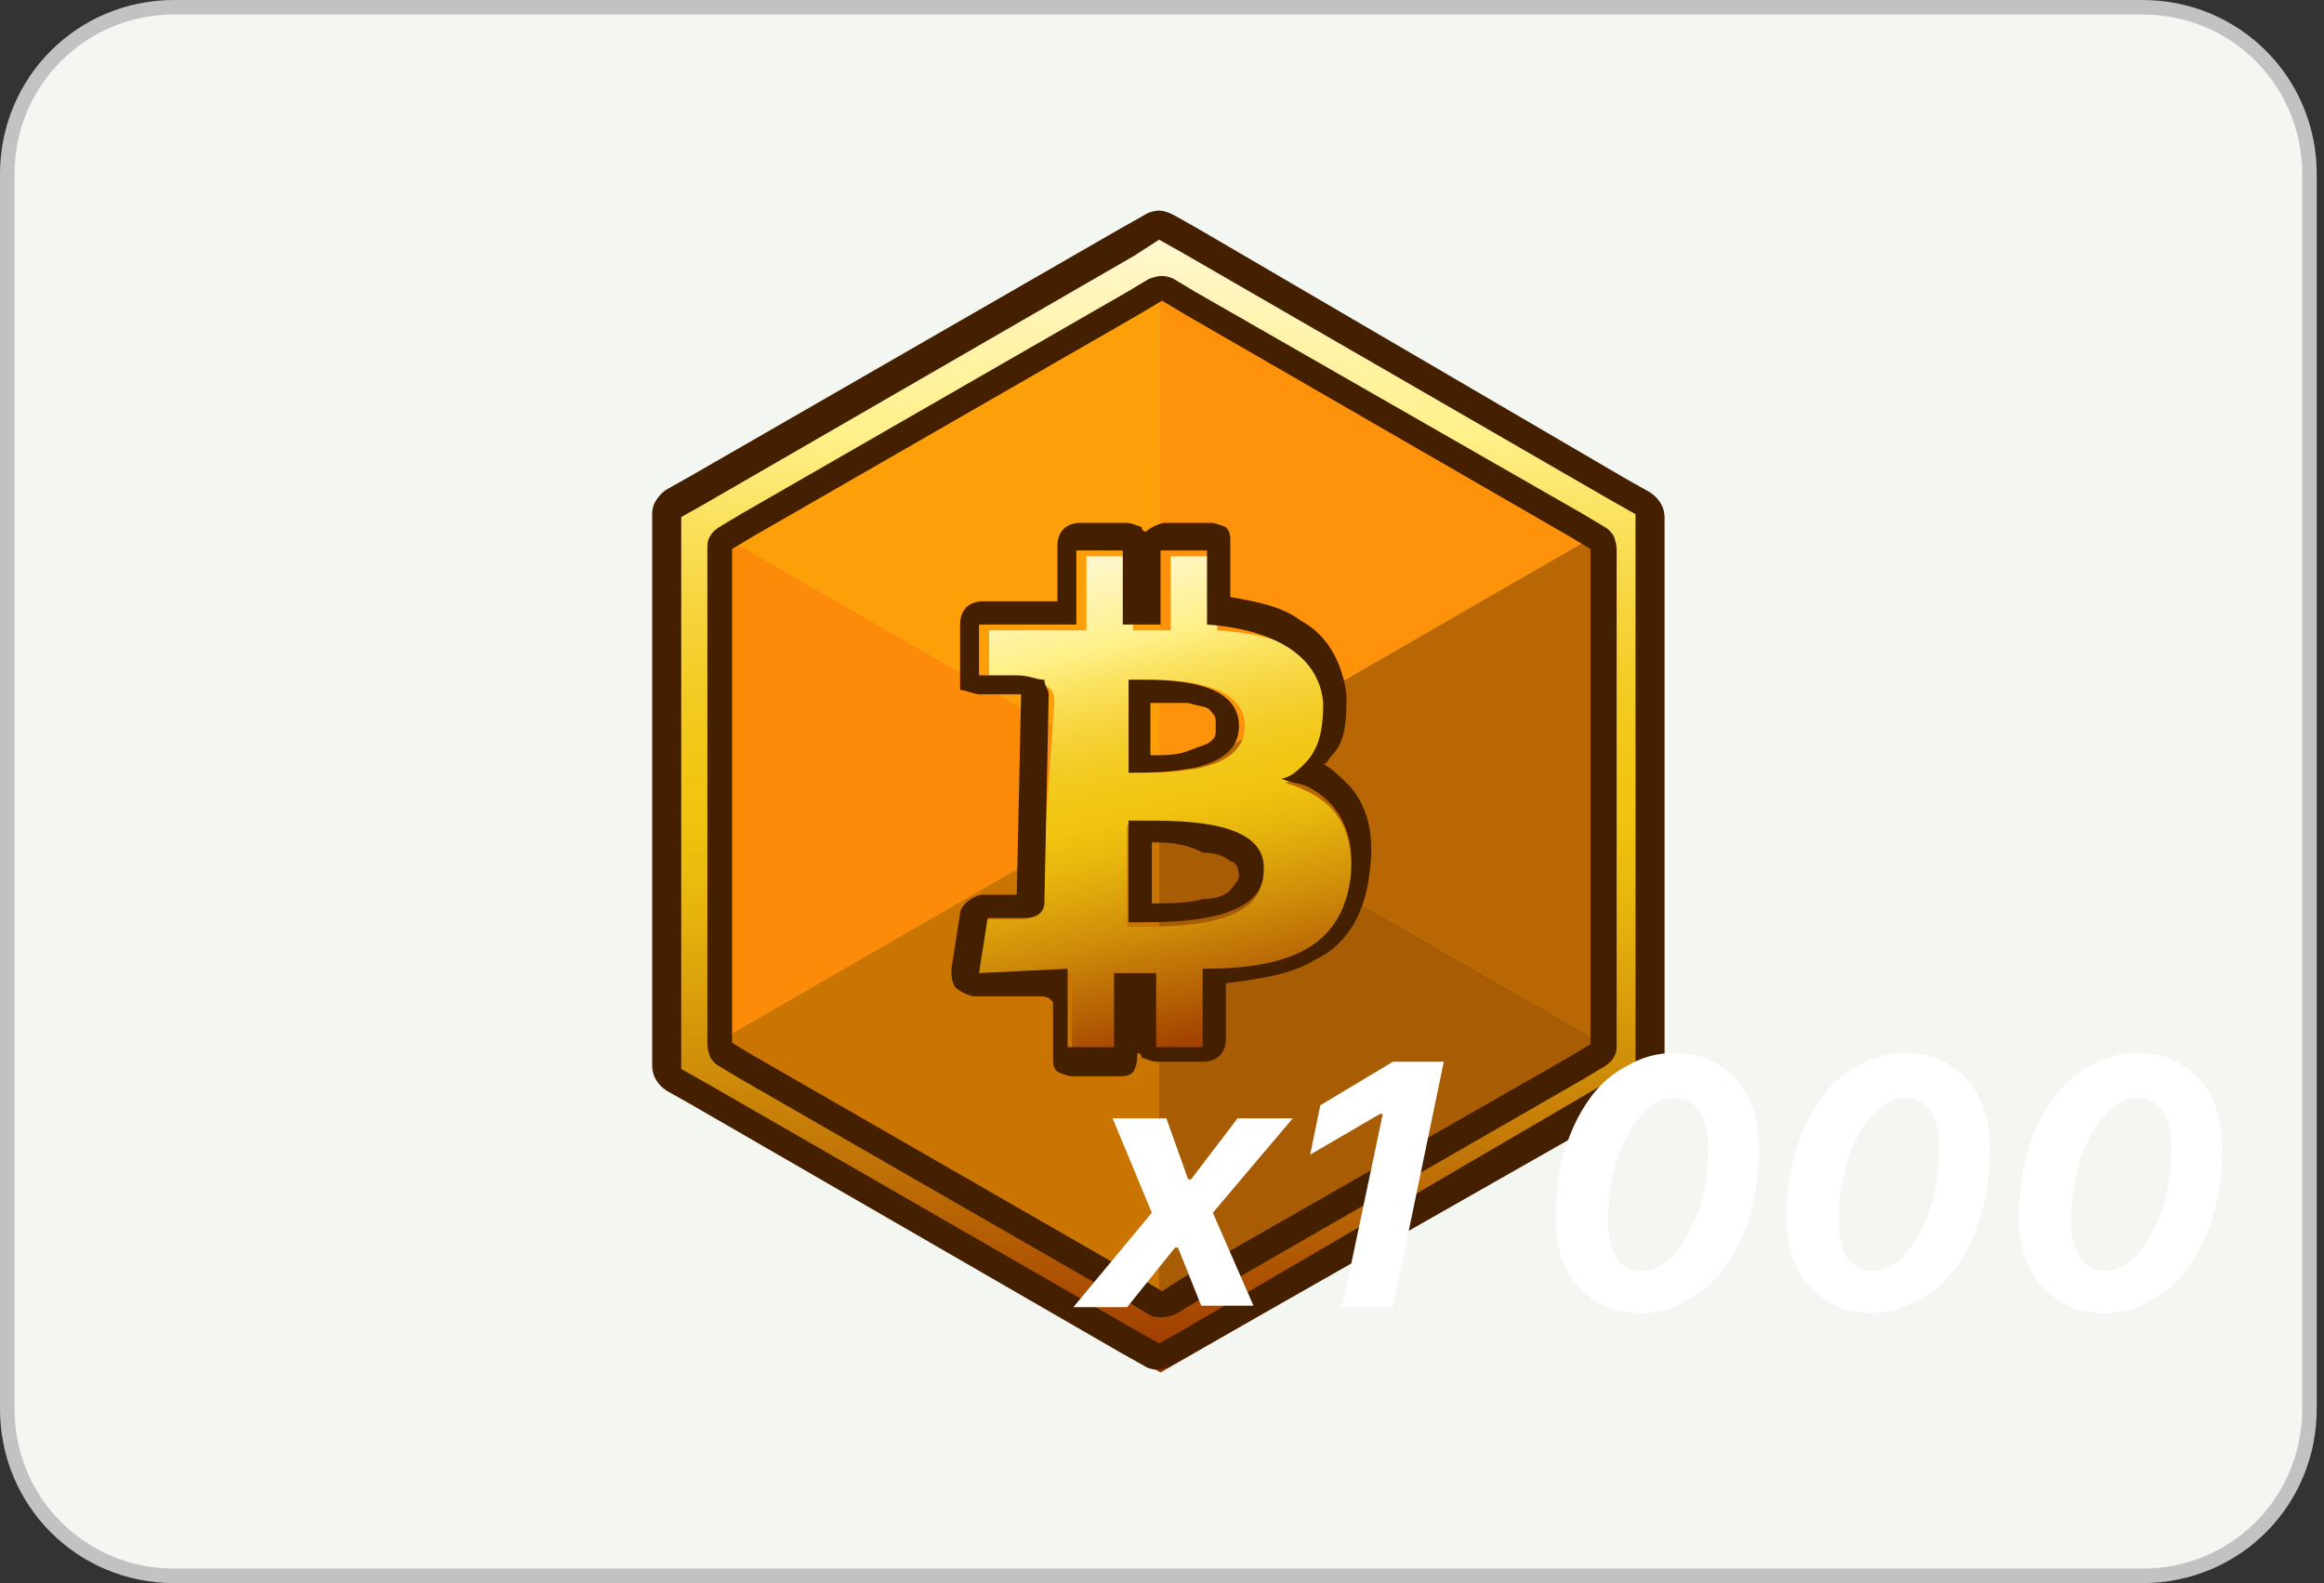 <?xml version="1.0" encoding="utf-8"?>
<!-- Generator: Adobe Illustrator 27.1.1, SVG Export Plug-In . SVG Version: 6.00 Build 0)  -->
<svg version="1.1" id="Слой_1" xmlns="http://www.w3.org/2000/svg" xmlns:xlink="http://www.w3.org/1999/xlink" x="0px" y="0px"
	 viewBox="0 0 160 109" style="enable-background:new 0 0 160 109;" xml:space="preserve">
<rect x="0" y="0" width="160" height="109" fill="#333333" stroke="none"/>
<style type="text/css">
	.st0{fill:#F4F6F1;}
	.st1{fill:none;stroke:#C2C2C2;}
	.st2{fill:url(#SVGID_1_);}
	.st3{fill:#FD9F09;}
	.st4{fill:#FC8B09;}
	.st5{fill:#CA7402;}
	.st6{fill:#FE920A;}
	.st7{fill:#A85C03;}
	.st8{fill:#B96704;}
	.st9{fill:#441F00;}
	.st10{fill:#FFFFFF;}
	.st11{fill:url(#SVGID_00000008142505637663608000000011654221127844274578_);}
	.st12{fill-rule:evenodd;clip-rule:evenodd;fill:#441F00;}
</style>
<path class="st0" d="M12,0.5h135.5c6.4,0,11.5,5.1,11.5,11.5v85c0,6.4-5.1,11.5-11.5,11.5H12c-6.4,0-11.5-5.1-11.5-11.5V12
	C0.5,5.6,5.6,0.5,12,0.5z"/>
<path class="st1" d="M12,0.5h135.5c6.4,0,11.5,5.1,11.5,11.5v85c0,6.4-5.1,11.5-11.5,11.5H12c-6.4,0-11.5-5.1-11.5-11.5V12
	C0.5,5.6,5.6,0.5,12,0.5z"/>
<linearGradient id="SVGID_1_" gradientUnits="userSpaceOnUse" x1="79.85" y1="14.776" x2="79.85" y2="94.136" gradientTransform="matrix(1 0 0 -1 0 109.276)">
	<stop  offset="0" style="stop-color:#9C3600"/>
	<stop  offset="4.000000e-02" style="stop-color:#A44401"/>
	<stop  offset="0.25" style="stop-color:#CD8909"/>
	<stop  offset="0.4" style="stop-color:#E7B40D"/>
	<stop  offset="0.48" style="stop-color:#F1C40F"/>
	<stop  offset="0.53" style="stop-color:#F2C615"/>
	<stop  offset="0.6" style="stop-color:#F3CC25"/>
	<stop  offset="0.67" style="stop-color:#F7D53F"/>
	<stop  offset="0.75" style="stop-color:#FBE363"/>
	<stop  offset="0.81" style="stop-color:#FFF088"/>
	<stop  offset="1" style="stop-color:#FFF8D6"/>
</linearGradient>
<path class="st2" d="M79.9,15.1L114.2,35v39.7L79.9,94.5L45.5,74.7V35L79.9,15.1z"/>
<path class="st3" d="M79.8,19v35.2L49.3,36.6L79.8,19z"/>
<path class="st4" d="M79.8,54.2L49.3,71.8V36.6L79.8,54.2z"/>
<path class="st5" d="M79.8,54.2v35.2L49.3,71.8L79.8,54.2z"/>
<path class="st6" d="M79.8,19l30.5,17.6L79.8,54.2V19z"/>
<path class="st7" d="M79.8,54.2l30.5,17.6L79.8,89.4V54.2z"/>
<path class="st8" d="M79.8,54.2l30.5-17.6v35.2L79.8,54.2z"/>
<path class="st9" d="M79.8,16.5l1.6,0.9L111,34.5l1.6,0.9v38l-1.6,0.9L81.4,91.6l-1.6,0.9l-1.6-0.9L48.5,74.5l-1.6-0.9v-38l1.6-0.9
	l29.6-17.1L79.8,16.5z M79.8,14.5c-0.3,0-0.7,0.1-1,0.3l-1.6,0.9L47.5,32.8l-1.6,0.9c-0.3,0.2-0.5,0.4-0.7,0.7
	c-0.2,0.3-0.3,0.6-0.3,1v38c0,0.3,0.1,0.7,0.3,1c0.2,0.3,0.4,0.5,0.7,0.7l1.6,0.9l29.6,17.1l1.6,0.9c0.3,0.2,0.6,0.3,1,0.3
	c0.3,0,0.7-0.1,1-0.3l1.6-0.9L112,76.2l1.6-0.9c0.3-0.2,0.6-0.4,0.7-0.7c0.2-0.3,0.3-0.6,0.3-1v-38c0-0.3-0.1-0.7-0.3-1
	c-0.2-0.3-0.4-0.5-0.7-0.7l-1.6-0.9L82.4,15.7l-1.6-0.9C80.4,14.6,80.1,14.5,79.8,14.5L79.8,14.5z"/>
<path class="st9" d="M80,20.7l1.5,0.9L108,36.9l1.5,0.9v34.1l-1.5,0.9L81.4,88L80,88.9L78.5,88L51.9,72.7l-1.5-0.9V37.8l1.5-0.9
	l26.6-15.3L80,20.7z M80,19c-0.3,0-0.6,0.1-0.9,0.2l-1.5,0.9L51,35.4l-1.5,0.9c-0.3,0.2-0.5,0.4-0.6,0.6c-0.2,0.3-0.2,0.6-0.2,0.9
	v34.1c0,0.3,0.1,0.6,0.2,0.9c0.2,0.3,0.4,0.5,0.6,0.6l1.5,0.9l26.6,15.3l1.5,0.9c0.3,0.2,0.6,0.2,0.9,0.2s0.6-0.1,0.9-0.2l1.5-0.9
	l26.6-15.3l1.5-0.9c0.3-0.2,0.5-0.4,0.6-0.6c0.2-0.3,0.2-0.6,0.2-0.9V37.8c0-0.3-0.1-0.6-0.2-0.9c-0.2-0.3-0.4-0.5-0.6-0.6l-1.5-0.9
	L82.3,20.1l-1.5-0.9C80.6,19.1,80.3,19,80,19L80,19z"/>
<g>
	<path class="st10" d="M81.1,85.9h-0.2L77.6,90h-3.7l5.4-6.5l-2.7-6.5h3.7l1.5,4.2h0.2l3.2-4.2H89l-5.5,6.5l2.8,6.4h-3.6L81.1,85.9z
		 M92.4,90l2.8-13.3H95l-4.8,2.8l0.7-3.4l5-3h3.5L95.9,90H92.4z M113,90.4c-1.8,0-3.2-0.6-4.3-1.8s-1.6-2.8-1.6-4.8
		c0-1.6,0.2-3.1,0.6-4.5c0.4-1.4,1-2.6,1.7-3.6c0.7-1,1.6-1.8,2.6-2.3c1-0.6,2.1-0.9,3.2-0.9c1.8,0,3.2,0.6,4.3,1.8
		c1.1,1.2,1.6,2.8,1.6,4.8c0,1.6-0.2,3.1-0.6,4.5c-0.4,1.4-1,2.6-1.7,3.6c-0.7,1-1.6,1.8-2.6,2.3C115.2,90.2,114.1,90.4,113,90.4z
		 M110.7,84.1c0,1.1,0.2,1.9,0.6,2.5c0.4,0.6,1,0.9,1.8,0.9c0.8,0,1.5-0.4,2.2-1.2c0.7-0.8,1.2-1.8,1.7-3.1c0.4-1.3,0.6-2.7,0.6-4.2
		c0-1.1-0.2-1.9-0.6-2.5c-0.4-0.6-1-0.9-1.8-0.9c-0.8,0-1.5,0.4-2.2,1.2c-0.7,0.8-1.3,1.8-1.7,3.1C110.9,81.2,110.7,82.6,110.7,84.1
		z M128.9,90.4c-1.8,0-3.2-0.6-4.3-1.8c-1.1-1.2-1.6-2.8-1.6-4.8c0-1.6,0.2-3.1,0.6-4.5c0.4-1.4,1-2.6,1.7-3.6
		c0.7-1,1.6-1.8,2.6-2.3c1-0.6,2.1-0.9,3.2-0.9c1.8,0,3.2,0.6,4.3,1.8c1.1,1.2,1.6,2.8,1.6,4.8c0,1.6-0.2,3.1-0.6,4.5
		c-0.4,1.4-1,2.6-1.7,3.6c-0.7,1-1.6,1.8-2.6,2.3S130.1,90.4,128.9,90.4z M126.6,84.1c0,1.1,0.2,1.9,0.6,2.5c0.4,0.6,1,0.9,1.8,0.9
		c0.8,0,1.5-0.4,2.2-1.2c0.7-0.8,1.2-1.8,1.7-3.1c0.4-1.3,0.6-2.7,0.6-4.2c0-1.1-0.2-1.9-0.6-2.5c-0.4-0.6-1-0.9-1.8-0.9
		c-0.8,0-1.5,0.4-2.2,1.2c-0.7,0.8-1.3,1.8-1.7,3.1C126.8,81.2,126.6,82.6,126.6,84.1z M144.9,90.4c-1.8,0-3.2-0.6-4.3-1.8
		c-1.1-1.2-1.6-2.8-1.6-4.8c0-1.6,0.2-3.1,0.6-4.5c0.4-1.4,1-2.6,1.7-3.6c0.7-1,1.6-1.8,2.6-2.3c1-0.6,2.1-0.9,3.2-0.9
		c1.8,0,3.2,0.6,4.3,1.8c1.1,1.2,1.6,2.8,1.6,4.8c0,1.6-0.2,3.1-0.6,4.5c-0.4,1.4-1,2.6-1.7,3.6c-0.7,1-1.6,1.8-2.6,2.3
		C147.1,90.2,146,90.4,144.9,90.4z M142.6,84.1c0,1.1,0.2,1.9,0.6,2.5c0.4,0.6,1,0.9,1.8,0.9c0.8,0,1.5-0.4,2.2-1.2
		c0.7-0.8,1.2-1.8,1.7-3.1c0.4-1.3,0.6-2.7,0.6-4.2c0-1.1-0.2-1.9-0.6-2.5c-0.4-0.6-1-0.9-1.8-0.9c-0.8,0-1.5,0.4-2.2,1.2
		c-0.7,0.8-1.3,1.8-1.7,3.1C142.8,81.2,142.6,82.6,142.6,84.1z"/>
</g>
<g>
	<g>
		
			<linearGradient id="SVGID_00000018945886004668390450000013013456338604998317_" gradientUnits="userSpaceOnUse" x1="82.891" y1="642.835" x2="74.85" y2="607.836" gradientTransform="matrix(1 0 0 1 0 -570)">
			<stop  offset="0" style="stop-color:#9C3600"/>
			<stop  offset="4.000000e-02" style="stop-color:#A44401"/>
			<stop  offset="0.25" style="stop-color:#CD8909"/>
			<stop  offset="0.4" style="stop-color:#E7B40D"/>
			<stop  offset="0.48" style="stop-color:#F1C40F"/>
			<stop  offset="0.53" style="stop-color:#F2C615"/>
			<stop  offset="0.6" style="stop-color:#F3CC25"/>
			<stop  offset="0.67" style="stop-color:#F7D53F"/>
			<stop  offset="0.75" style="stop-color:#FBE363"/>
			<stop  offset="0.81" style="stop-color:#FFF088"/>
			<stop  offset="1" style="stop-color:#FFF8D6"/>
		</linearGradient>
		<path style="fill:url(#SVGID_00000018945886004668390450000013013456338604998317_);" d="M91.8,48.8c-0.3-3.8-3.5-5.1-8-5.4v-5.1
			h-3.2v5.1c-1,0-1.9,0-2.6,0v-5.1h-3.2v5.1c-0.6,0-1.3,0-2.2,0l0,0h-4.5v3.5h2.6c1.3,0,1.9,0.6,1.9,1.3l-1,14.1c0,0.3-0.3,1-1.3,1
			h-2.6L67.1,67h4.5c1,0,1.6,0,2.2,0v5.4H77v-5.1c1,0,1.9,0,2.6,0v5.1h3.2V67c5.8-0.3,9.6-1.6,10.2-6.4c0.3-4.2-1.6-5.8-4.5-6.7
			C90.8,53.2,92.1,51.6,91.8,48.8L91.8,48.8z M86.9,60.3c0,3.8-7,3.5-9.3,3.5v-7C79.9,56.4,86.9,56.1,86.9,60.3z M85.7,50
			c0,3.5-6.1,3.2-8,3.2v-6.4C79.6,46.8,85.7,46.5,85.7,50z"/>
		<path class="st12" d="M67.4,67l0.6-3.8c0,0,0.3,0,1,0s1.6,0,1.6,0l0,0l0,0c1,0,1.3-0.6,1.3-1l0,0l0.3-14.4c0-0.3-0.3-0.6-0.3-1
			c-0.6,0-1-0.3-1.9-0.3l0,0l0,0c0,0-0.3,0-1,0c-0.3,0-0.6,0-0.6,0c-0.3,0-1,0-1,0V43h4.5l0,0c0.6,0,1.3,0,2.2,0v-5.1h3.2V43
			c0.6,0,1,0,1.6,0c0.3,0,0.6,0,1,0v-5.1h3.2V43c4.2,0.3,7.7,1.9,8,5.4l0,0c0,1.9-0.3,3.2-1.3,4.2c-0.3,0.3-1,1-1.6,1
			c0.6,0.3,1.3,0.3,1.9,0.6c1.9,1,3.2,2.9,2.9,6.1c-0.6,5.1-4.5,6.4-10.2,6.4v5.4h-3.2V67c-0.3,0-0.6,0-1,0h-0.3c-0.6,0-1,0-1.6,0
			v5.1h-3.2v-5.4L67.4,67z M71.6,68.6h-4.5c-0.3,0-1-0.3-1.3-0.6s-0.3-1-0.3-1.3l0.6-3.8c0-0.6,1-1.3,1.6-1.3l0,0h0.3
			c0.3,0,0.6,0,1,0s0.6,0,1,0l0,0l0.3-13.8l0,0l0,0c0,0,0,0-0.3,0c0,0,0,0-0.3,0l0,0c-0.3,0-0.6,0-1,0s-0.6,0-1,0h-0.3l0,0
			c-0.3,0-1-0.3-1.3-0.3c0-0.3,0-0.6,0-1V43c0-1,0.6-1.6,1.6-1.6h4.5c0,0,0,0,0.3,0h0.3v-3.8c0-1,0.6-1.6,1.6-1.6h3.2
			c0.3,0,1,0.3,1,0.3s0,0.3,0.3,0.3l0,0c0.3-0.3,1-0.6,1.3-0.6h3.2c0.3,0,1,0.3,1,0.3c0.3,0.3,0.3,0.6,0.3,1v3.8
			c1.6,0.3,3.5,0.6,4.8,1.6c1.9,1,2.9,2.9,3.2,5.1l0,0c0,1.6,0,3.2-1,4.2c-0.3,0.3-0.3,0.6-0.6,0.6c0.6,0.3,1.3,1,1.9,1.6
			c1.3,1.6,1.6,3.5,1.3,5.8c-0.3,2.9-1.6,5.1-3.8,6.1c-1.6,1-3.8,1.3-6.1,1.6v3.8c0,1-0.6,1.6-1.6,1.6h-3.2c-0.3,0-1-0.3-1-0.3
			s0-0.3-0.3-0.3c0,1.6-0.6,1.6-1.3,1.6h-3.2c-0.3,0-1-0.3-1-0.3c-0.3-0.3-0.3-0.6-0.3-1v-3.8C72.2,68.6,71.9,68.6,71.6,68.6
			 M68.7,63.2C69,63.2,69,63.2,68.7,63.2C69,63.2,69,63.2,68.7,63.2z M85.3,60.3c0-0.6-0.3-1-0.6-1c-0.3-0.3-1-0.6-1.9-0.6
			C81.5,58,80.2,58,79.3,58v4.2c1,0,2.6,0,3.5-0.3c1,0,1.6-0.3,1.9-0.6C85,60.9,85.3,60.6,85.3,60.3z M77.7,63.5
			C77.7,63.5,77.3,63.5,77.7,63.5v-7c0.3,0,0.6,0,1,0c2.9,0,8.6,0,8.3,3.5c0,3.5-6.1,3.5-8.6,3.5C78,63.5,77.7,63.5,77.7,63.5z
			 M83.4,51c0.3-0.3,0.3-0.3,0.3-1s0-0.6-0.3-1s-0.6-0.3-1.6-0.6c-0.6,0-1.6,0-2.6,0V52c1,0,1.9,0,2.6-0.3
			C82.8,51.3,83.1,51.3,83.4,51z M77.7,53.2L77.7,53.2v-6.4c0.3,0,0.3,0,0.6,0c2.2,0,7,0,7,3.2s-5.1,3.2-7.4,3.2
			C78,53.2,78,53.2,77.7,53.2z"/>
	</g>
</g>
</svg>
